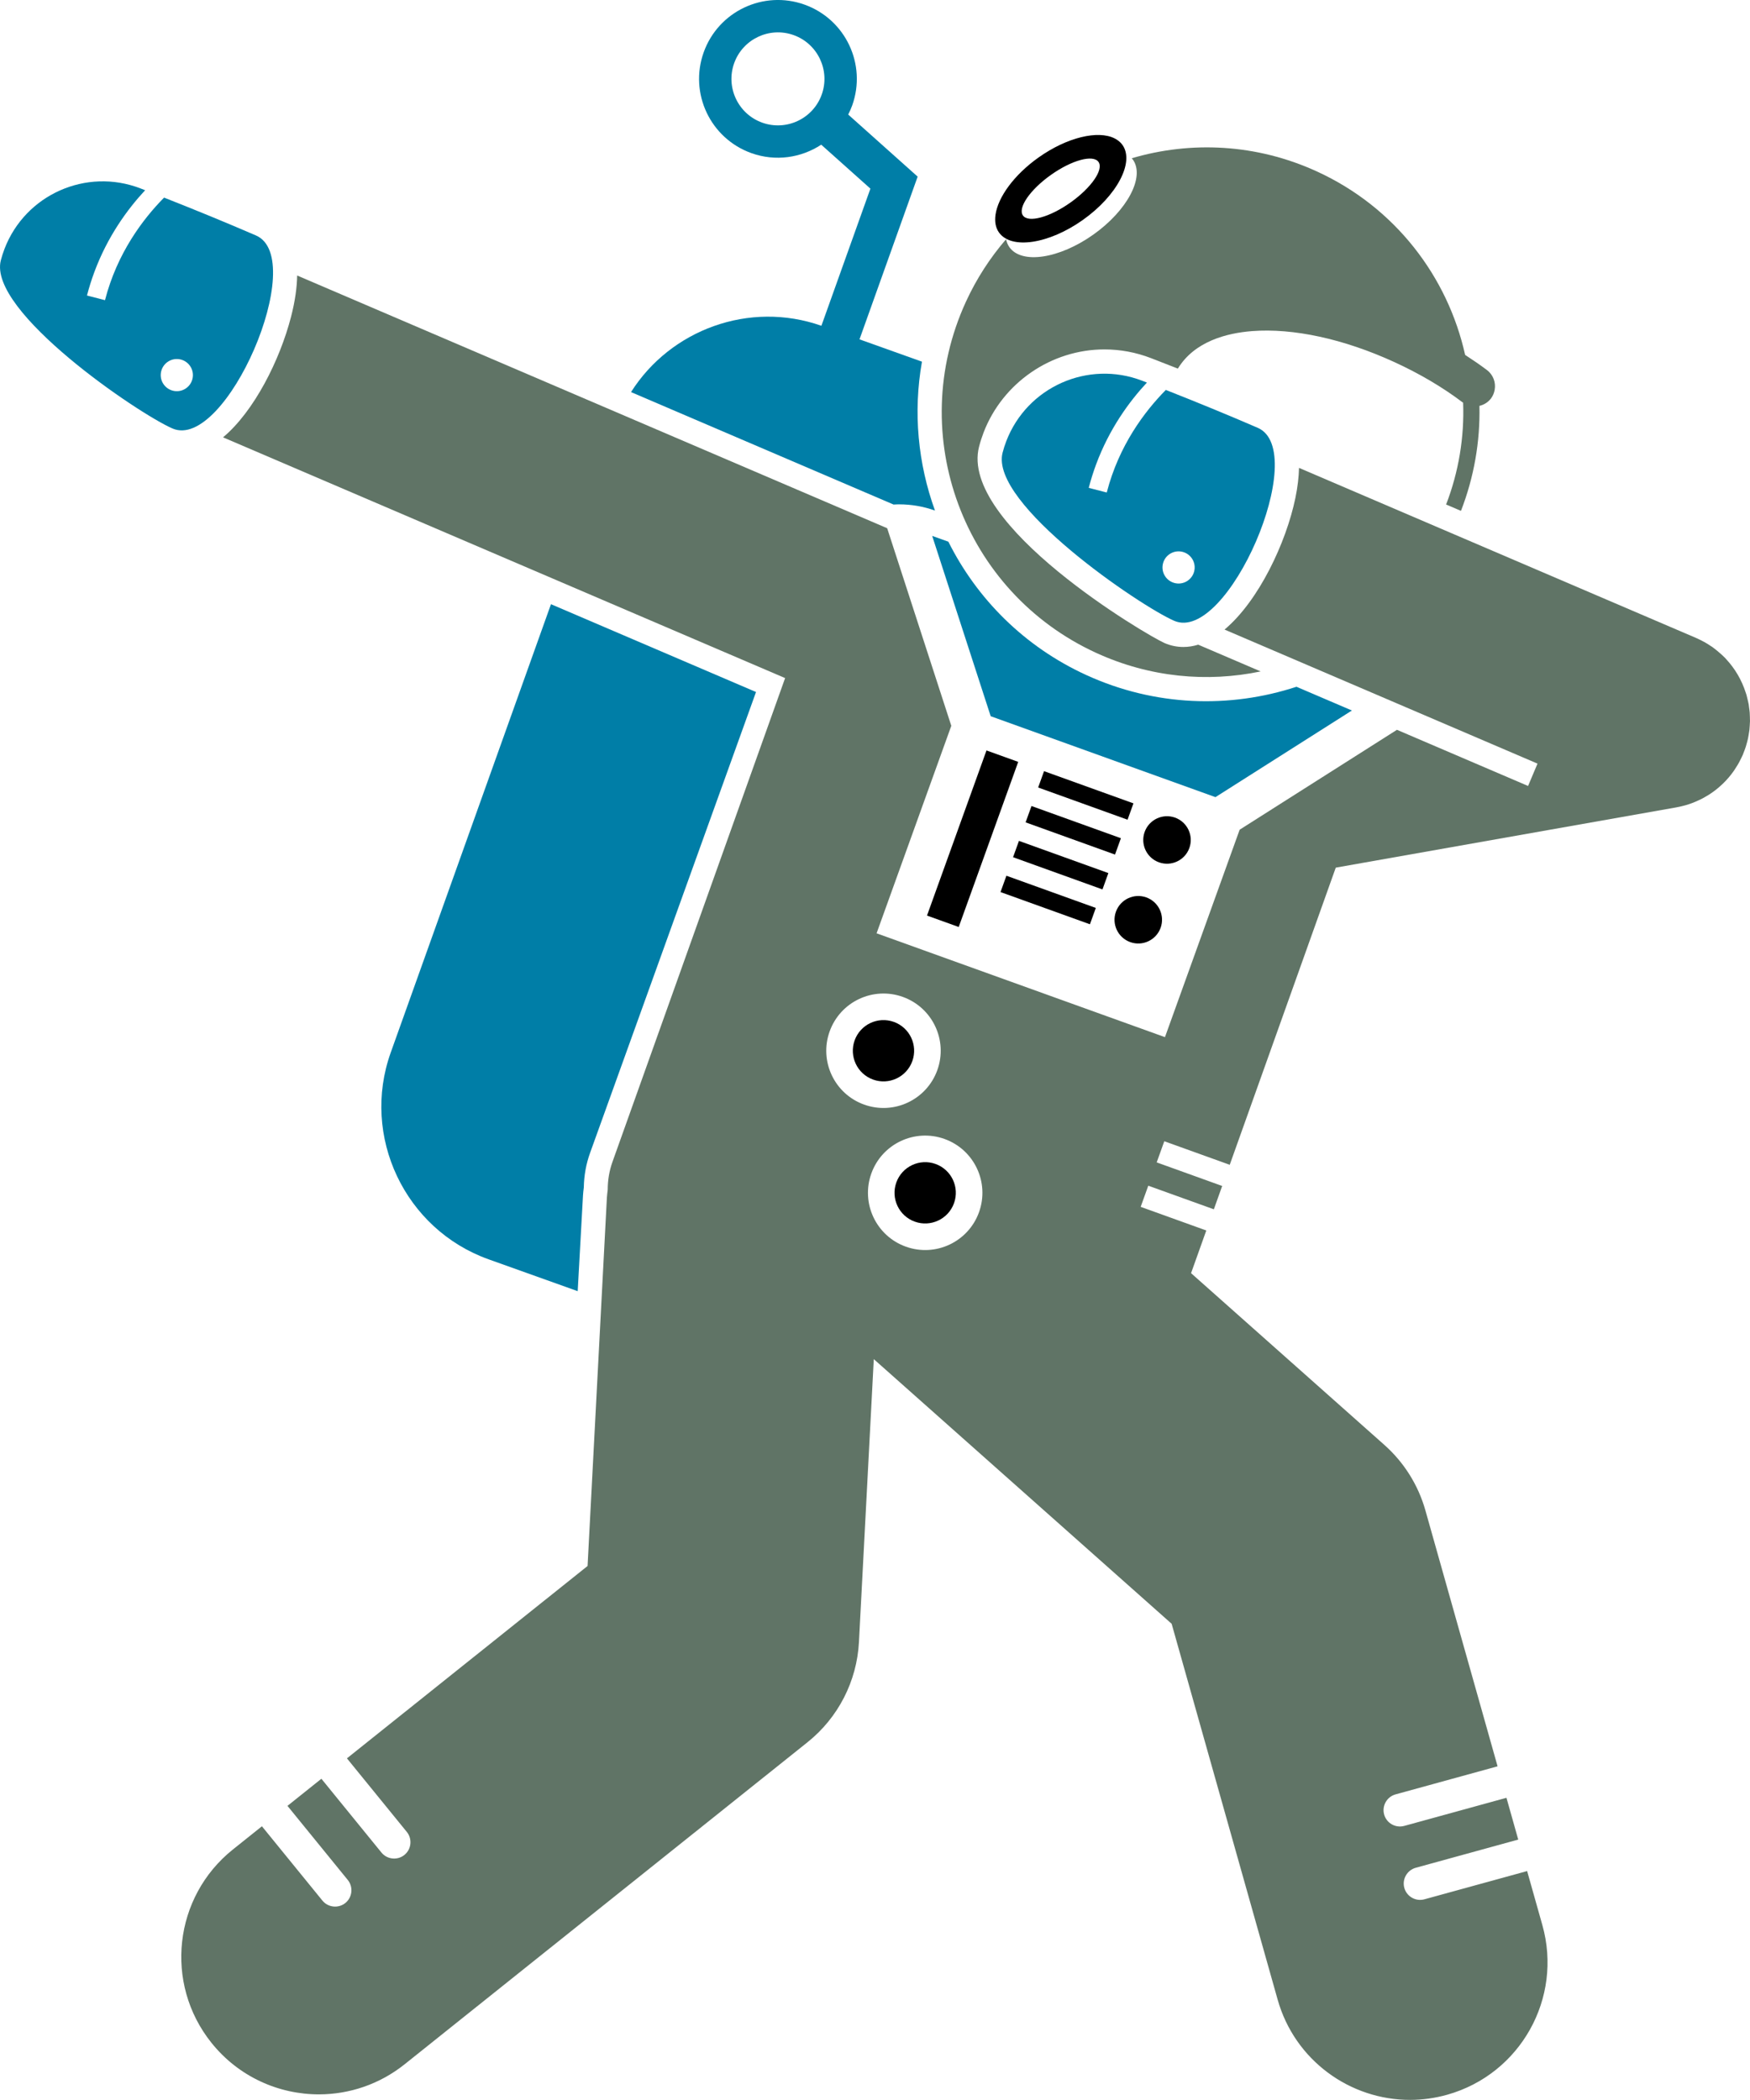<svg width="216.362" height="259.619" xmlns="http://www.w3.org/2000/svg">

 <g>
  <title>background</title>
  <rect fill="none" id="canvas_background" height="402" width="582" y="-1" x="-1"/>
 </g>
 <g>
  <title>Layer 1</title>
  <path fill="#007ea7" id="svg_2" d="m111.163,62.355c1.51,0 3.001,0.26 4.433,0.767c-2.102,-5.803 -2.719,-12.147 -1.609,-18.406l-7.722,-2.76l7.189,-20.118l-8.586,-7.675c0.184,-0.363 0.354,-0.737 0.495,-1.13c1.812,-5.071 -0.829,-10.65 -5.9,-12.463c-5.071,-1.812 -10.65,0.829 -12.463,5.9s0.829,10.65 5.9,12.463c2.996,1.071 6.164,0.577 8.633,-1.044l6.08,5.434l-6.059,16.955c-8.924,-3.138 -18.665,0.499 -23.536,8.199l32.464,13.904c0.226,-0.012 0.452,-0.027 0.68,-0.027zm-16.917,-47.188c-2.986,-1.067 -4.546,-4.364 -3.479,-7.35s4.364,-4.547 7.35,-3.479c2.986,1.067 4.546,4.364 3.479,7.35c-1.067,2.986 -4.364,4.546 -7.35,3.479z"/>
  <path fill="#007ea7" id="svg_3" d="m72.169,146.892l0.011,-0.086c0.024,-1.474 0.285,-2.909 0.774,-4.267l20.517,-56.981l-25.351,-10.858l-19.812,55.434c-3.702,10.358 1.744,21.862 12.102,25.564l11.014,3.936l0.653,-11.805c0.018,-0.316 0.054,-0.627 0.092,-0.937z"/>
  <path fill="#007ea7" id="svg_4" d="m117.25,66.971l-1.999,-0.714l7.234,22.293l27.788,10.005l16.869,-10.712l-6.852,-2.935c-8.248,2.703 -17.491,2.44 -25.987,-1.449c-7.694,-3.522 -13.534,-9.453 -17.053,-16.489z"/>
  <path fill="#007ea7" id="svg_5" d="m21.323,52.975c6.59,2.85 16.91,-21.015 10.321,-23.864c-3.641,-1.575 -7.453,-3.143 -11.359,-4.679c-2.602,2.635 -5.801,6.848 -7.304,12.68l-2.227,-0.575c0.261,-1.012 0.568,-1.978 0.909,-2.898c1.634,-4.402 4.077,-7.75 6.28,-10.121c-0.196,-0.076 -0.389,-0.153 -0.585,-0.228c-6.702,-2.576 -14.223,0.769 -16.799,7.471c-0.182,0.473 -0.334,0.952 -0.458,1.432c-1.627,6.308 17.002,18.957 21.222,20.782zm0.041,-4.672c-1.064,-0.275 -1.704,-1.359 -1.429,-2.423s1.359,-1.704 2.423,-1.429s1.704,1.359 1.429,2.423c-0.275,1.064 -1.359,1.704 -2.423,1.429z"/>
  <path id="svg_6" d="m123.509,28.743c1.512,2.133 6.156,1.438 10.372,-1.551c4.216,-2.989 6.408,-7.142 4.895,-9.274c-0.245,-0.346 -0.58,-0.609 -0.974,-0.809c-2.039,-1.031 -5.865,-0.145 -9.398,2.36c-3.042,2.157 -5.02,4.915 -5.324,7.088c-0.117,0.839 0.007,1.593 0.428,2.187zm8.843,-3.706c-2.579,1.829 -5.212,2.547 -5.88,1.605c-0.668,-0.942 0.881,-3.189 3.46,-5.018c2.579,-1.829 5.212,-2.547 5.88,-1.605c0.668,0.942 -0.881,3.189 -3.46,5.018z"/>
  <path id="svg_7" d="m115.668,143.908c-1.969,-0.709 -4.14,0.312 -4.849,2.282c-0.709,1.969 0.312,4.14 2.282,4.849c1.969,0.709 4.14,-0.312 4.849,-2.282c0.709,-1.969 -0.312,-4.14 -2.282,-4.849z"/>
  <path id="svg_8" d="m107.946,133.475c1.969,0.709 4.14,-0.312 4.849,-2.282s-0.312,-4.14 -2.282,-4.849s-4.14,0.312 -4.849,2.282c-0.709,1.969 0.312,4.14 2.282,4.849z"/>
  <rect id="svg_9" y="101.606" x="109.362" width="21.695" transform="matrix(0.339,-0.941,0.941,0.339,-18.075,181.662) " height="4.168"/>
  <path id="svg_10" d="m145.278,101.087c-1.526,-0.549 -3.209,0.242 -3.758,1.768c-0.549,1.526 0.242,3.209 1.768,3.758s3.209,-0.242 3.758,-1.768c0.549,-1.526 -0.242,-3.209 -1.768,-3.758z"/>
  <path id="svg_11" d="m141.726,110.951c-1.526,-0.549 -3.208,0.242 -3.758,1.768s0.242,3.209 1.768,3.758c1.526,0.549 3.208,-0.242 3.758,-1.768s-0.242,-3.209 -1.768,-3.758z"/>
  <rect id="svg_12" y="92.467" x="133.128" width="2.147" transform="matrix(0.339,-0.941,0.941,0.339,-3.789,191.29) " height="11.747"/>
  <rect id="svg_13" y="96.775" x="131.576" width="2.147" transform="matrix(0.339,-0.941,0.941,0.339,-8.868,192.679) " height="11.747"/>
  <rect id="svg_14" y="101.083" x="130.025" width="2.147" transform="matrix(0.339,-0.941,0.941,0.339,-13.947,194.069) " height="11.747"/>
  <rect id="svg_15" y="105.391" x="128.474" width="2.147" transform="matrix(0.339,-0.941,0.941,0.339,-19.026,195.458) " height="11.747"/>
  <path fill="#607466" id="svg_16" d="m183.853,45.762c-0.862,-0.652 -1.775,-1.274 -2.711,-1.881c-2.149,-9.666 -8.637,-18.248 -18.336,-22.688c-7.478,-3.423 -15.573,-3.785 -22.887,-1.625c0.048,0.056 0.102,0.106 0.145,0.167c1.512,2.133 -0.679,6.285 -4.895,9.274s-8.859,3.684 -10.372,1.551c-0.207,-0.291 -0.338,-0.623 -0.41,-0.982c-1.969,2.285 -3.66,4.875 -4.978,7.756c-7.526,16.441 -0.298,35.871 16.142,43.397c6.61,3.026 13.702,3.663 20.31,2.28l-7.72,-3.306c-0.6,0.185 -1.209,0.285 -1.824,0.285c-0.808,0 -1.593,-0.162 -2.332,-0.482c-2.128,-0.92 -25.426,-14.636 -22.938,-24.284c0.153,-0.594 0.343,-1.185 0.562,-1.758c2.36,-6.14 8.363,-10.265 14.938,-10.265c1.962,0 3.893,0.36 5.737,1.069c1.122,0.431 2.235,0.866 3.341,1.303c2.056,-3.377 6.063,-4.397 9.184,-4.637c5.09,-0.39 11.32,0.964 17.552,3.816c3.141,1.438 5.991,3.12 8.475,4.998c0.018,0.014 0.039,0.022 0.058,0.035c0.16,4.282 -0.554,8.572 -2.103,12.589l1.837,0.787c1.607,-4.143 2.384,-8.561 2.282,-12.982c0.549,-0.128 1.06,-0.43 1.428,-0.915c0.248,-0.328 0.392,-0.699 0.458,-1.079c0.077,-0.445 0.037,-0.899 -0.123,-1.319c-0.161,-0.423 -0.433,-0.81 -0.822,-1.104z"/>
  <path fill="#607466" id="svg_17" d="m160.605,57.848c-0.025,1.095 -0.162,2.33 -0.453,3.739c-1.131,5.465 -4.514,12.7 -8.755,16.25l38.694,16.573l-1.167,2.763l-16.211,-6.943l-19.448,12.35l-9.235,25.648l-35.654,-12.838l9.238,-25.655l-7.928,-24.429l-72.946,-31.243c-0.026,1.434 -0.242,3.108 -0.755,5.097c-1.392,5.397 -4.585,11.71 -8.409,14.912l69.492,29.763l-21.344,59.809c-0.407,1.14 -0.588,2.304 -0.589,3.45c-0.037,0.33 -0.085,0.656 -0.103,0.993l-2.387,45.525l-29.752,23.782l7.403,9.096c0.702,0.862 0.57,2.142 -0.292,2.843s-2.142,0.57 -2.843,-0.292l-7.425,-9.123l-4.194,3.352l7.455,9.16c0.702,0.862 0.57,2.142 -0.292,2.843s-2.142,0.57 -2.843,-0.292l-7.478,-9.188l-3.586,2.866c-7.333,5.862 -8.526,16.56 -2.664,23.893c3.369,4.214 8.333,6.4 13.338,6.386c3.706,-0.011 7.436,-1.228 10.556,-3.721l49.808,-39.814c3.792,-3.032 6.107,-7.54 6.361,-12.389l1.834,-34.977l36.827,32.721l13.107,46.473c2.118,7.51 8.962,12.412 16.401,12.39c1.512,-0.004 3.05,-0.212 4.576,-0.642c9.036,-2.549 14.295,-11.94 11.747,-20.976l-1.882,-6.673l-12.699,3.492c-1.072,0.295 -2.19,-0.341 -2.485,-1.413c-0.295,-1.072 0.341,-2.19 1.413,-2.485l12.673,-3.485l-1.457,-5.167l-12.639,3.476c-1.072,0.295 -2.19,-0.341 -2.485,-1.413c-0.295,-1.072 0.341,-2.19 1.413,-2.485l12.614,-3.469l-8.924,-31.641c-0.882,-3.127 -2.642,-5.936 -5.071,-8.094l-23.902,-21.237l1.883,-5.278l-8.113,-2.921l0.941,-2.615l8.106,2.919l1.03,-2.885l-8.097,-2.916l0.941,-2.615l8.09,2.913l13.11,-36.739l3.637,-0.644l38.496,-6.812c0.04,-0.007 0.078,-0.019 0.117,-0.027c0.284,-0.054 0.566,-0.118 0.844,-0.194c0.061,-0.017 0.124,-0.03 0.185,-0.048c0.302,-0.088 0.6,-0.189 0.893,-0.302c0.11,-0.042 0.217,-0.09 0.326,-0.136c0.188,-0.079 0.373,-0.163 0.556,-0.253c0.118,-0.058 0.236,-0.115 0.351,-0.177c0.218,-0.117 0.431,-0.241 0.641,-0.372c0.092,-0.058 0.183,-0.115 0.273,-0.175c0.221,-0.147 0.437,-0.303 0.648,-0.466c0.08,-0.062 0.157,-0.127 0.235,-0.191c0.186,-0.152 0.366,-0.311 0.542,-0.477c0.059,-0.056 0.119,-0.11 0.177,-0.166c0.46,-0.451 0.883,-0.946 1.263,-1.483c0.046,-0.064 0.088,-0.131 0.132,-0.196c0.133,-0.197 0.26,-0.398 0.382,-0.605c0.057,-0.096 0.112,-0.193 0.166,-0.291c0.1,-0.184 0.194,-0.372 0.284,-0.563c0.052,-0.109 0.107,-0.217 0.155,-0.328c0.007,-0.017 0.016,-0.032 0.023,-0.049c0.031,-0.073 0.052,-0.147 0.082,-0.221c0.102,-0.253 0.201,-0.507 0.284,-0.767c0.037,-0.114 0.064,-0.23 0.097,-0.344c0.066,-0.231 0.13,-0.462 0.181,-0.698c0.031,-0.143 0.051,-0.285 0.076,-0.428c0.036,-0.208 0.073,-0.416 0.097,-0.627c0.019,-0.17 0.028,-0.34 0.039,-0.51c0.012,-0.185 0.027,-0.37 0.03,-0.557c0.003,-0.197 -0.006,-0.393 -0.014,-0.589c-0.006,-0.163 -0.008,-0.324 -0.021,-0.487c-0.018,-0.22 -0.051,-0.437 -0.082,-0.655c-0.017,-0.121 -0.024,-0.242 -0.045,-0.363c-0.004,-0.024 -0.012,-0.046 -0.016,-0.07c-0.037,-0.202 -0.089,-0.4 -0.137,-0.599c-0.039,-0.162 -0.071,-0.326 -0.117,-0.484c-0.028,-0.096 -0.066,-0.189 -0.096,-0.284c-0.505,-1.582 -1.343,-2.988 -2.427,-4.148c-0.041,-0.043 -0.076,-0.091 -0.118,-0.134c-0.173,-0.179 -0.358,-0.344 -0.542,-0.511c-0.147,-0.133 -0.297,-0.263 -0.452,-0.388c-0.207,-0.168 -0.415,-0.335 -0.633,-0.488c-0.071,-0.05 -0.149,-0.092 -0.222,-0.14c-0.232,-0.154 -0.466,-0.305 -0.709,-0.441c-0.06,-0.034 -0.125,-0.061 -0.186,-0.094c-0.265,-0.142 -0.534,-0.277 -0.811,-0.397c-0.012,-0.005 -0.023,-0.012 -0.036,-0.018l-11.044,-4.73l-38.047,-16.296zm-48.978,65.407c3.675,1.323 5.582,5.376 4.259,9.052s-5.376,5.582 -9.052,4.259c-3.675,-1.323 -5.582,-5.376 -4.259,-9.052c1.324,-3.676 5.376,-5.582 9.052,-4.259zm0.362,30.875c-3.676,-1.323 -5.582,-5.376 -4.259,-9.052s5.376,-5.582 9.052,-4.259c3.676,1.323 5.582,5.376 4.259,9.052c-1.324,3.676 -5.376,5.582 -9.052,4.259z"/>
  <path fill="#007ea7" id="svg_18" d="m145.176,76.755c6.59,2.85 16.91,-21.015 10.321,-23.864c-3.641,-1.575 -7.454,-3.143 -11.36,-4.68c-2.601,2.635 -5.801,6.85 -7.303,12.681l-2.227,-0.575c0.261,-1.012 0.568,-1.978 0.909,-2.898c1.634,-4.403 4.078,-7.75 6.282,-10.12c-0.197,-0.076 -0.39,-0.153 -0.587,-0.229c-6.702,-2.576 -14.223,0.769 -16.799,7.471c-0.182,0.473 -0.334,0.952 -0.458,1.432c-1.627,6.308 17.003,18.957 21.222,20.782zm1.035,-8.525c1.064,0.275 1.704,1.359 1.429,2.423c-0.275,1.064 -1.359,1.704 -2.423,1.429c-1.064,-0.275 -1.704,-1.359 -1.429,-2.423c0.274,-1.064 1.359,-1.704 2.423,-1.429z"/>
 </g>
</svg>